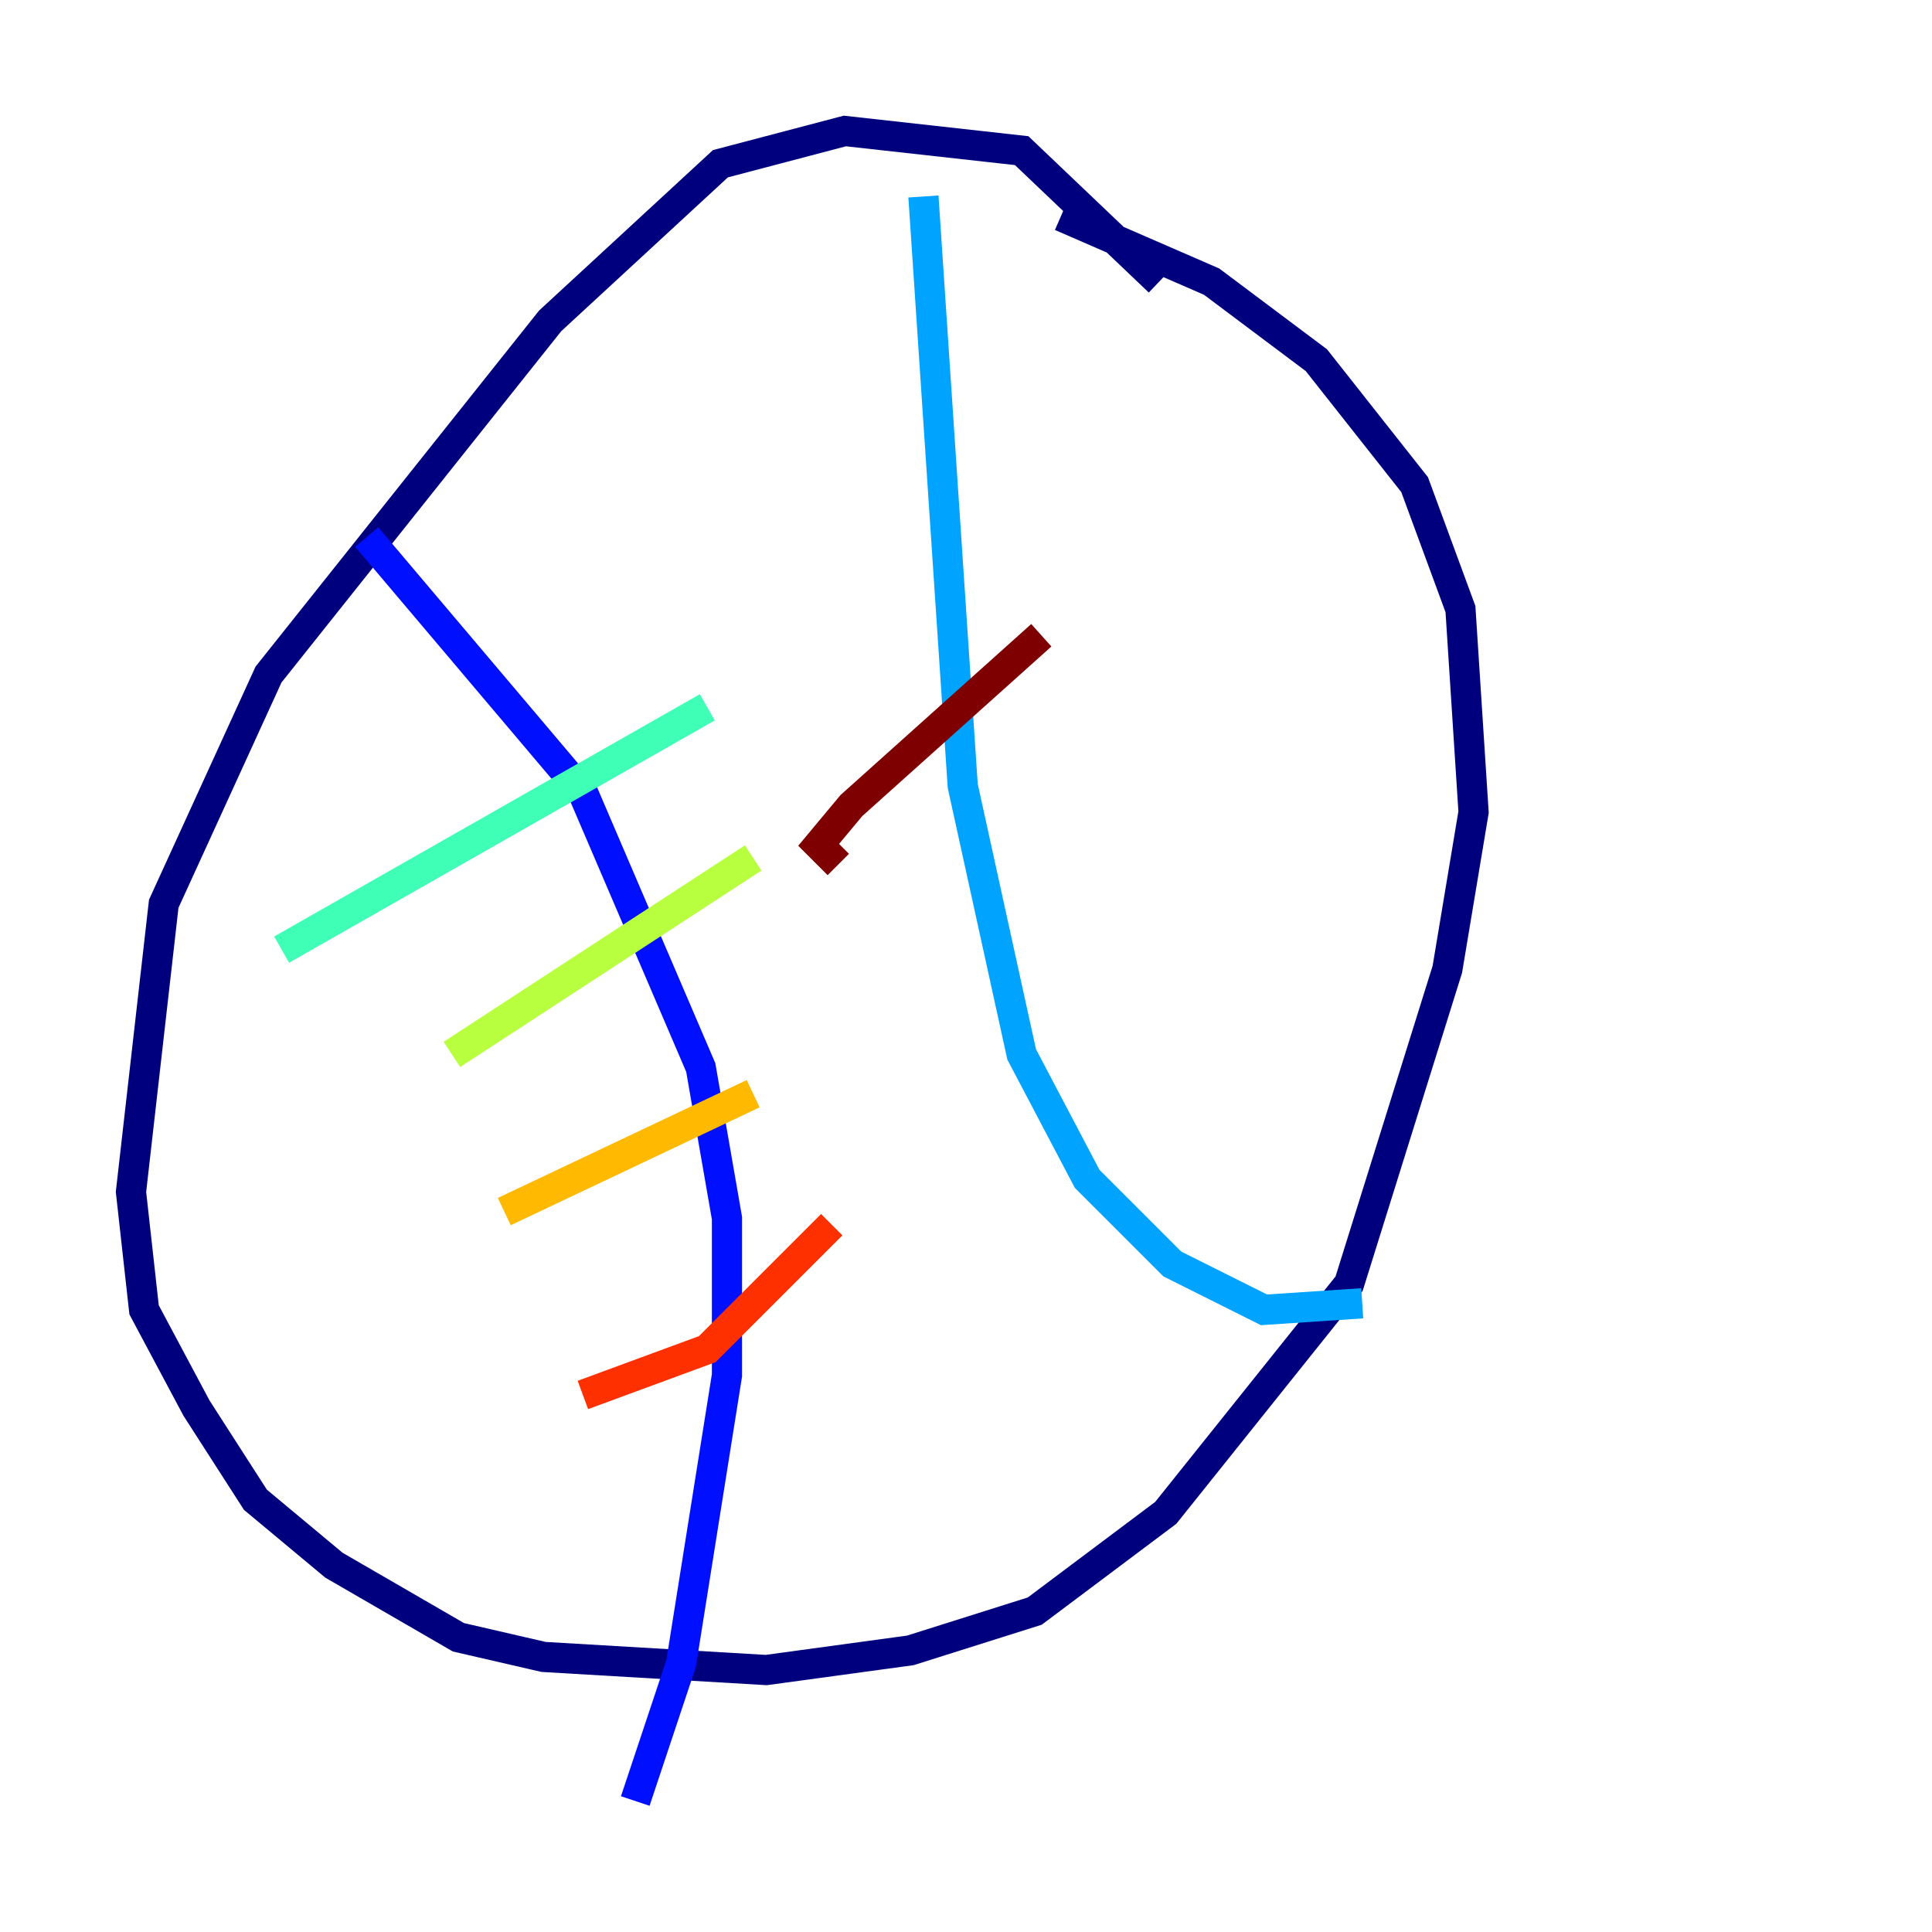 <?xml version="1.0" encoding="utf-8" ?>
<svg baseProfile="tiny" height="128" version="1.2" viewBox="0,0,128,128" width="128" xmlns="http://www.w3.org/2000/svg" xmlns:ev="http://www.w3.org/2001/xml-events" xmlns:xlink="http://www.w3.org/1999/xlink"><defs /><polyline fill="none" points="76.8,18.658 67.688,9.98 55.973,8.678 47.729,10.848 36.447,21.261 17.79,44.691 10.848,59.878 8.678,78.969 9.546,86.78 13.017,93.288 16.922,99.363 22.129,103.702 30.373,108.475 36.014,109.776 50.766,110.644 60.312,109.342 68.556,106.739 77.234,100.231 89.383,85.044 95.891,64.217 97.627,53.803 96.759,40.352 93.722,32.108 87.214,23.864 80.271,18.658 70.291,14.319" stroke="#00007f" stroke-width="2" /><polyline fill="none" points="24.298,35.58 38.617,52.502 46.427,70.725 48.163,80.705 48.163,91.119 45.125,110.21 42.088,119.322" stroke="#0010ff" stroke-width="2" /><polyline fill="none" points="61.18,13.017 63.783,52.068 67.688,69.858 72.027,78.102 77.668,83.742 83.742,86.78 90.251,86.346" stroke="#00a4ff" stroke-width="2" /><polyline fill="none" points="18.658,62.915 46.861,46.861" stroke="#3fffb7" stroke-width="2" /><polyline fill="none" points="29.939,69.858 49.898,56.841" stroke="#b7ff3f" stroke-width="2" /><polyline fill="none" points="33.41,80.271 49.898,72.461" stroke="#ffb900" stroke-width="2" /><polyline fill="none" points="38.617,92.42 46.861,89.383 55.105,81.139" stroke="#ff3000" stroke-width="2" /><polyline fill="none" points="68.99,42.088 56.407,53.37 54.237,55.973 55.539,57.275" stroke="#7f0000" stroke-width="2" /></svg>